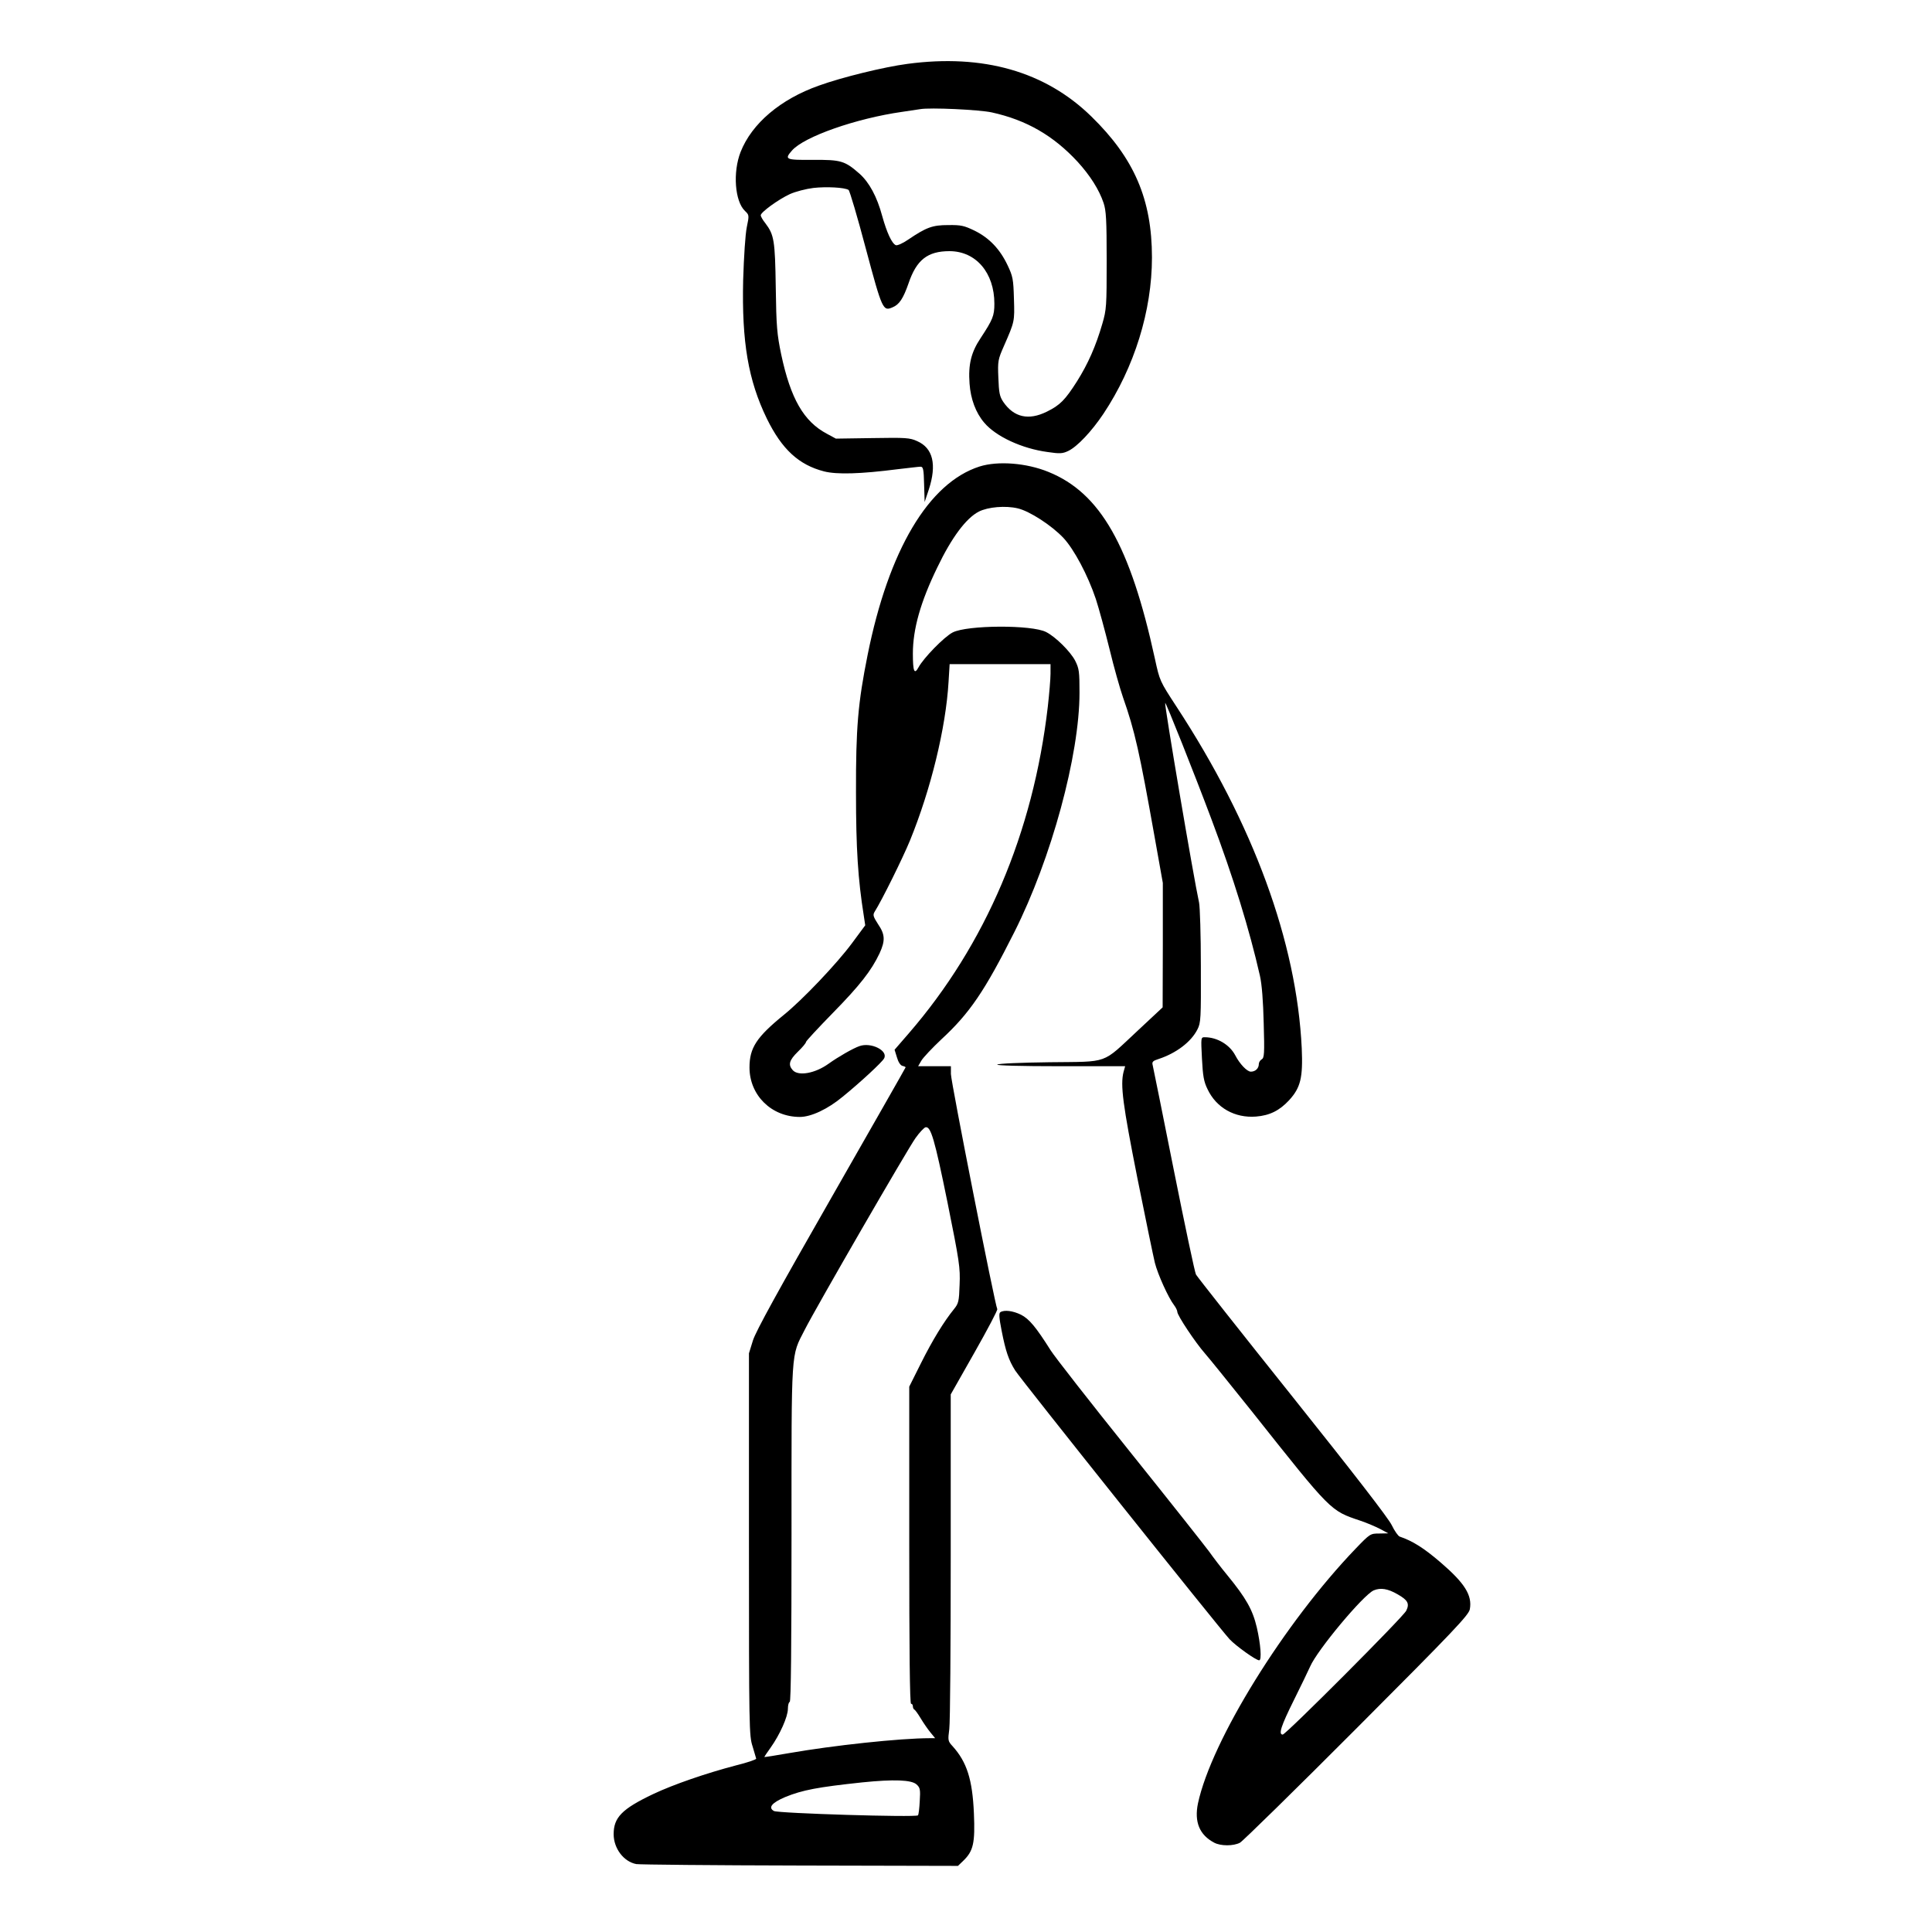 <?xml version="1.0" standalone="no"?>
<!DOCTYPE svg PUBLIC "-//W3C//DTD SVG 20010904//EN"
 "http://www.w3.org/TR/2001/REC-SVG-20010904/DTD/svg10.dtd">
<svg version="1.0" xmlns="http://www.w3.org/2000/svg"
 width="2048pt" height="2048pt" viewBox="0 0 2048 2048"
 preserveAspectRatio="xMidYMid meet">
<g transform="translate(0,2048) scale(0.192,-0.192)"
fill="#000000" stroke="none">
<path d="M5010 10314 c-129 -17 -362 -74 -489 -120 -212 -75 -370 -209 -432
-366 -44 -112 -32 -273 24 -326 23 -22 24 -23 10 -90 -8 -39 -16 -160 -20
-292 -8 -342 28 -553 131 -765 83 -169 176 -255 316 -291 71 -18 202 -14 405
12 61 7 118 14 127 14 15 0 18 -13 20 -97 l3 -98 23 69 c45 138 23 229 -64
267 -41 19 -63 20 -247 17 l-202 -3 -50 27 c-128 68 -200 194 -252 438 -23
111 -27 153 -30 370 -4 261 -9 290 -58 355 -14 17 -25 37 -25 43 0 17 98 88
161 117 31 14 89 29 130 34 71 8 172 3 194 -11 6 -4 49 -149 95 -323 91 -340
95 -348 148 -325 37 15 59 49 88 132 44 130 105 178 226 178 146 0 248 -119
248 -290 0 -67 -9 -88 -76 -190 -52 -78 -69 -145 -61 -252 6 -84 34 -160 81
-215 64 -76 208 -143 350 -162 67 -10 83 -9 114 6 50 24 129 108 194 205 171
257 268 569 268 863 0 321 -98 548 -335 779 -254 248 -597 346 -1015 290z
m466 -268 c191 -42 340 -128 474 -273 69 -76 118 -153 143 -227 14 -42 17 -93
17 -317 0 -253 -1 -271 -24 -350 -36 -124 -79 -221 -140 -318 -65 -102 -93
-131 -166 -167 -101 -50 -182 -32 -241 54 -20 30 -24 50 -27 133 -4 93 -2 101
31 176 59 135 59 134 55 260 -3 108 -6 124 -35 185 -42 89 -101 151 -182 191
-58 28 -75 32 -146 31 -87 0 -120 -12 -222 -81 -29 -20 -59 -33 -67 -30 -22 9
-50 70 -75 160 -29 108 -72 187 -126 235 -81 71 -102 77 -257 76 -150 -1 -159
2 -116 51 66 77 355 178 608 214 41 6 86 13 100 15 55 10 328 -3 396 -18z
M5408 8091 c-281 -90 -502 -462 -618 -1041 -53 -264 -65 -401 -64 -760 0 -311
11 -478 43 -679 l8 -53 -74 -100 c-84 -113 -272 -311 -376 -395 -151 -123
-189 -182 -189 -290 0 -153 121 -273 278 -273 62 0 154 43 237 112 96 78 218
191 228 211 24 43 -72 91 -136 68 -35 -12 -117 -59 -170 -97 -75 -54 -167 -70
-198 -36 -27 30 -20 55 28 102 25 24 45 48 45 54 0 5 67 77 148 160 150 153
213 234 258 329 32 70 31 104 -8 161 -27 42 -30 51 -19 69 40 63 156 298 195
393 115 282 198 621 213 876 l6 98 279 0 278 0 0 -53 c0 -28 -7 -111 -15 -182
-81 -697 -343 -1313 -768 -1804 l-78 -90 13 -42 c7 -25 19 -44 30 -47 10 -2
18 -6 18 -8 0 -2 -185 -326 -410 -720 -293 -512 -417 -737 -433 -788 l-22 -71
0 -1055 c0 -1020 1 -1057 20 -1115 10 -33 19 -64 20 -68 0 -5 -50 -22 -111
-37 -164 -43 -345 -105 -459 -159 -172 -82 -217 -129 -217 -221 0 -79 56 -152
125 -165 18 -3 424 -7 904 -8 l872 -2 30 29 c55 53 65 98 58 261 -8 187 -39
283 -117 370 -27 29 -27 33 -19 95 5 36 8 466 8 957 l0 891 131 231 c72 127
129 235 126 240 -12 19 -256 1256 -256 1298 l0 43 -91 0 -90 0 18 31 c10 17
60 70 111 118 156 144 239 267 402 591 205 407 360 978 360 1322 0 117 -2 133
-24 177 -26 50 -107 131 -160 158 -78 41 -436 39 -516 -2 -47 -24 -161 -141
-189 -193 -23 -42 -31 -22 -31 76 0 135 42 285 135 476 79 165 159 272 229
308 51 26 148 34 215 18 65 -15 187 -94 252 -163 59 -63 135 -206 179 -337 17
-52 51 -177 76 -278 24 -100 58 -219 74 -265 66 -188 91 -301 175 -773 l45
-252 0 -343 -1 -344 -137 -128 c-202 -188 -155 -171 -487 -175 -155 -2 -284
-7 -289 -13 -6 -5 126 -9 348 -9 l358 0 -9 -32 c-18 -73 -4 -179 76 -583 45
-225 89 -437 97 -470 16 -64 75 -194 106 -234 10 -13 18 -30 18 -37 0 -20 100
-170 152 -229 24 -27 142 -174 263 -325 438 -552 429 -543 595 -599 36 -12 85
-33 110 -46 l45 -24 -50 -1 c-49 0 -51 -1 -129 -82 -396 -412 -798 -1062 -872
-1408 -21 -102 8 -174 90 -217 36 -19 106 -19 142 0 16 9 307 294 646 634 538
539 617 623 623 655 14 77 -28 144 -162 259 -92 79 -154 118 -225 142 -9 3
-29 32 -44 63 -18 38 -210 286 -547 708 -286 358 -526 662 -534 676 -7 14 -62
275 -123 580 -61 305 -113 565 -116 576 -5 18 1 24 33 34 97 32 179 94 214
163 19 37 20 58 19 350 0 171 -5 329 -10 351 -30 136 -193 1096 -187 1102 4 4
162 -393 255 -641 122 -324 210 -610 268 -865 11 -49 18 -139 21 -264 5 -167
3 -190 -11 -198 -9 -5 -16 -17 -16 -26 0 -24 -19 -42 -44 -42 -21 0 -61 42
-86 90 -31 59 -100 100 -168 100 -22 0 -22 0 -16 -117 5 -96 10 -128 31 -170
48 -102 150 -160 267 -151 76 6 130 33 183 90 64 70 77 125 70 287 -28 586
-267 1238 -692 1887 -92 141 -92 141 -119 265 -136 624 -301 914 -587 1030
-122 50 -280 62 -381 30z m-177 -4062 c66 -328 71 -361 67 -455 -3 -93 -6
-104 -31 -135 -56 -69 -119 -172 -182 -298 l-65 -130 0 -875 c0 -577 3 -876
10 -876 6 0 10 -6 10 -14 0 -8 4 -16 8 -18 4 -1 20 -23 35 -48 15 -25 39 -60
53 -77 l27 -33 -29 0 c-165 0 -536 -40 -781 -83 -73 -13 -133 -22 -133 -21 0
2 15 25 34 51 52 73 96 172 96 215 0 21 5 38 10 38 7 0 10 316 10 928 0 1038
-4 976 73 1127 64 126 571 1003 612 1059 22 31 47 57 55 59 29 6 50 -65 121
-414z m2486 -2165 c56 -32 66 -51 47 -90 -17 -35 -665 -684 -682 -684 -25 0
-9 48 61 189 40 80 80 164 90 186 39 91 293 395 351 421 38 16 78 10 133 -22z
m-2657 -1049 c20 -18 22 -28 18 -92 -2 -39 -6 -75 -10 -79 -13 -12 -770 11
-795 24 -34 19 -11 46 62 77 95 39 181 55 425 81 176 18 272 14 300 -11z
M5523 3422 c-9 -6 -7 -30 7 -102 22 -113 39 -163 75 -220 30 -48 1128 -1424
1184 -1484 35 -37 145 -116 163 -116 15 0 8 90 -13 181 -23 98 -59 162 -163
289 -34 41 -79 100 -100 130 -22 30 -218 278 -437 551 -219 273 -416 525 -438
560 -82 130 -119 174 -164 197 -45 22 -92 28 -114 14z"/>
</g>
</svg>
